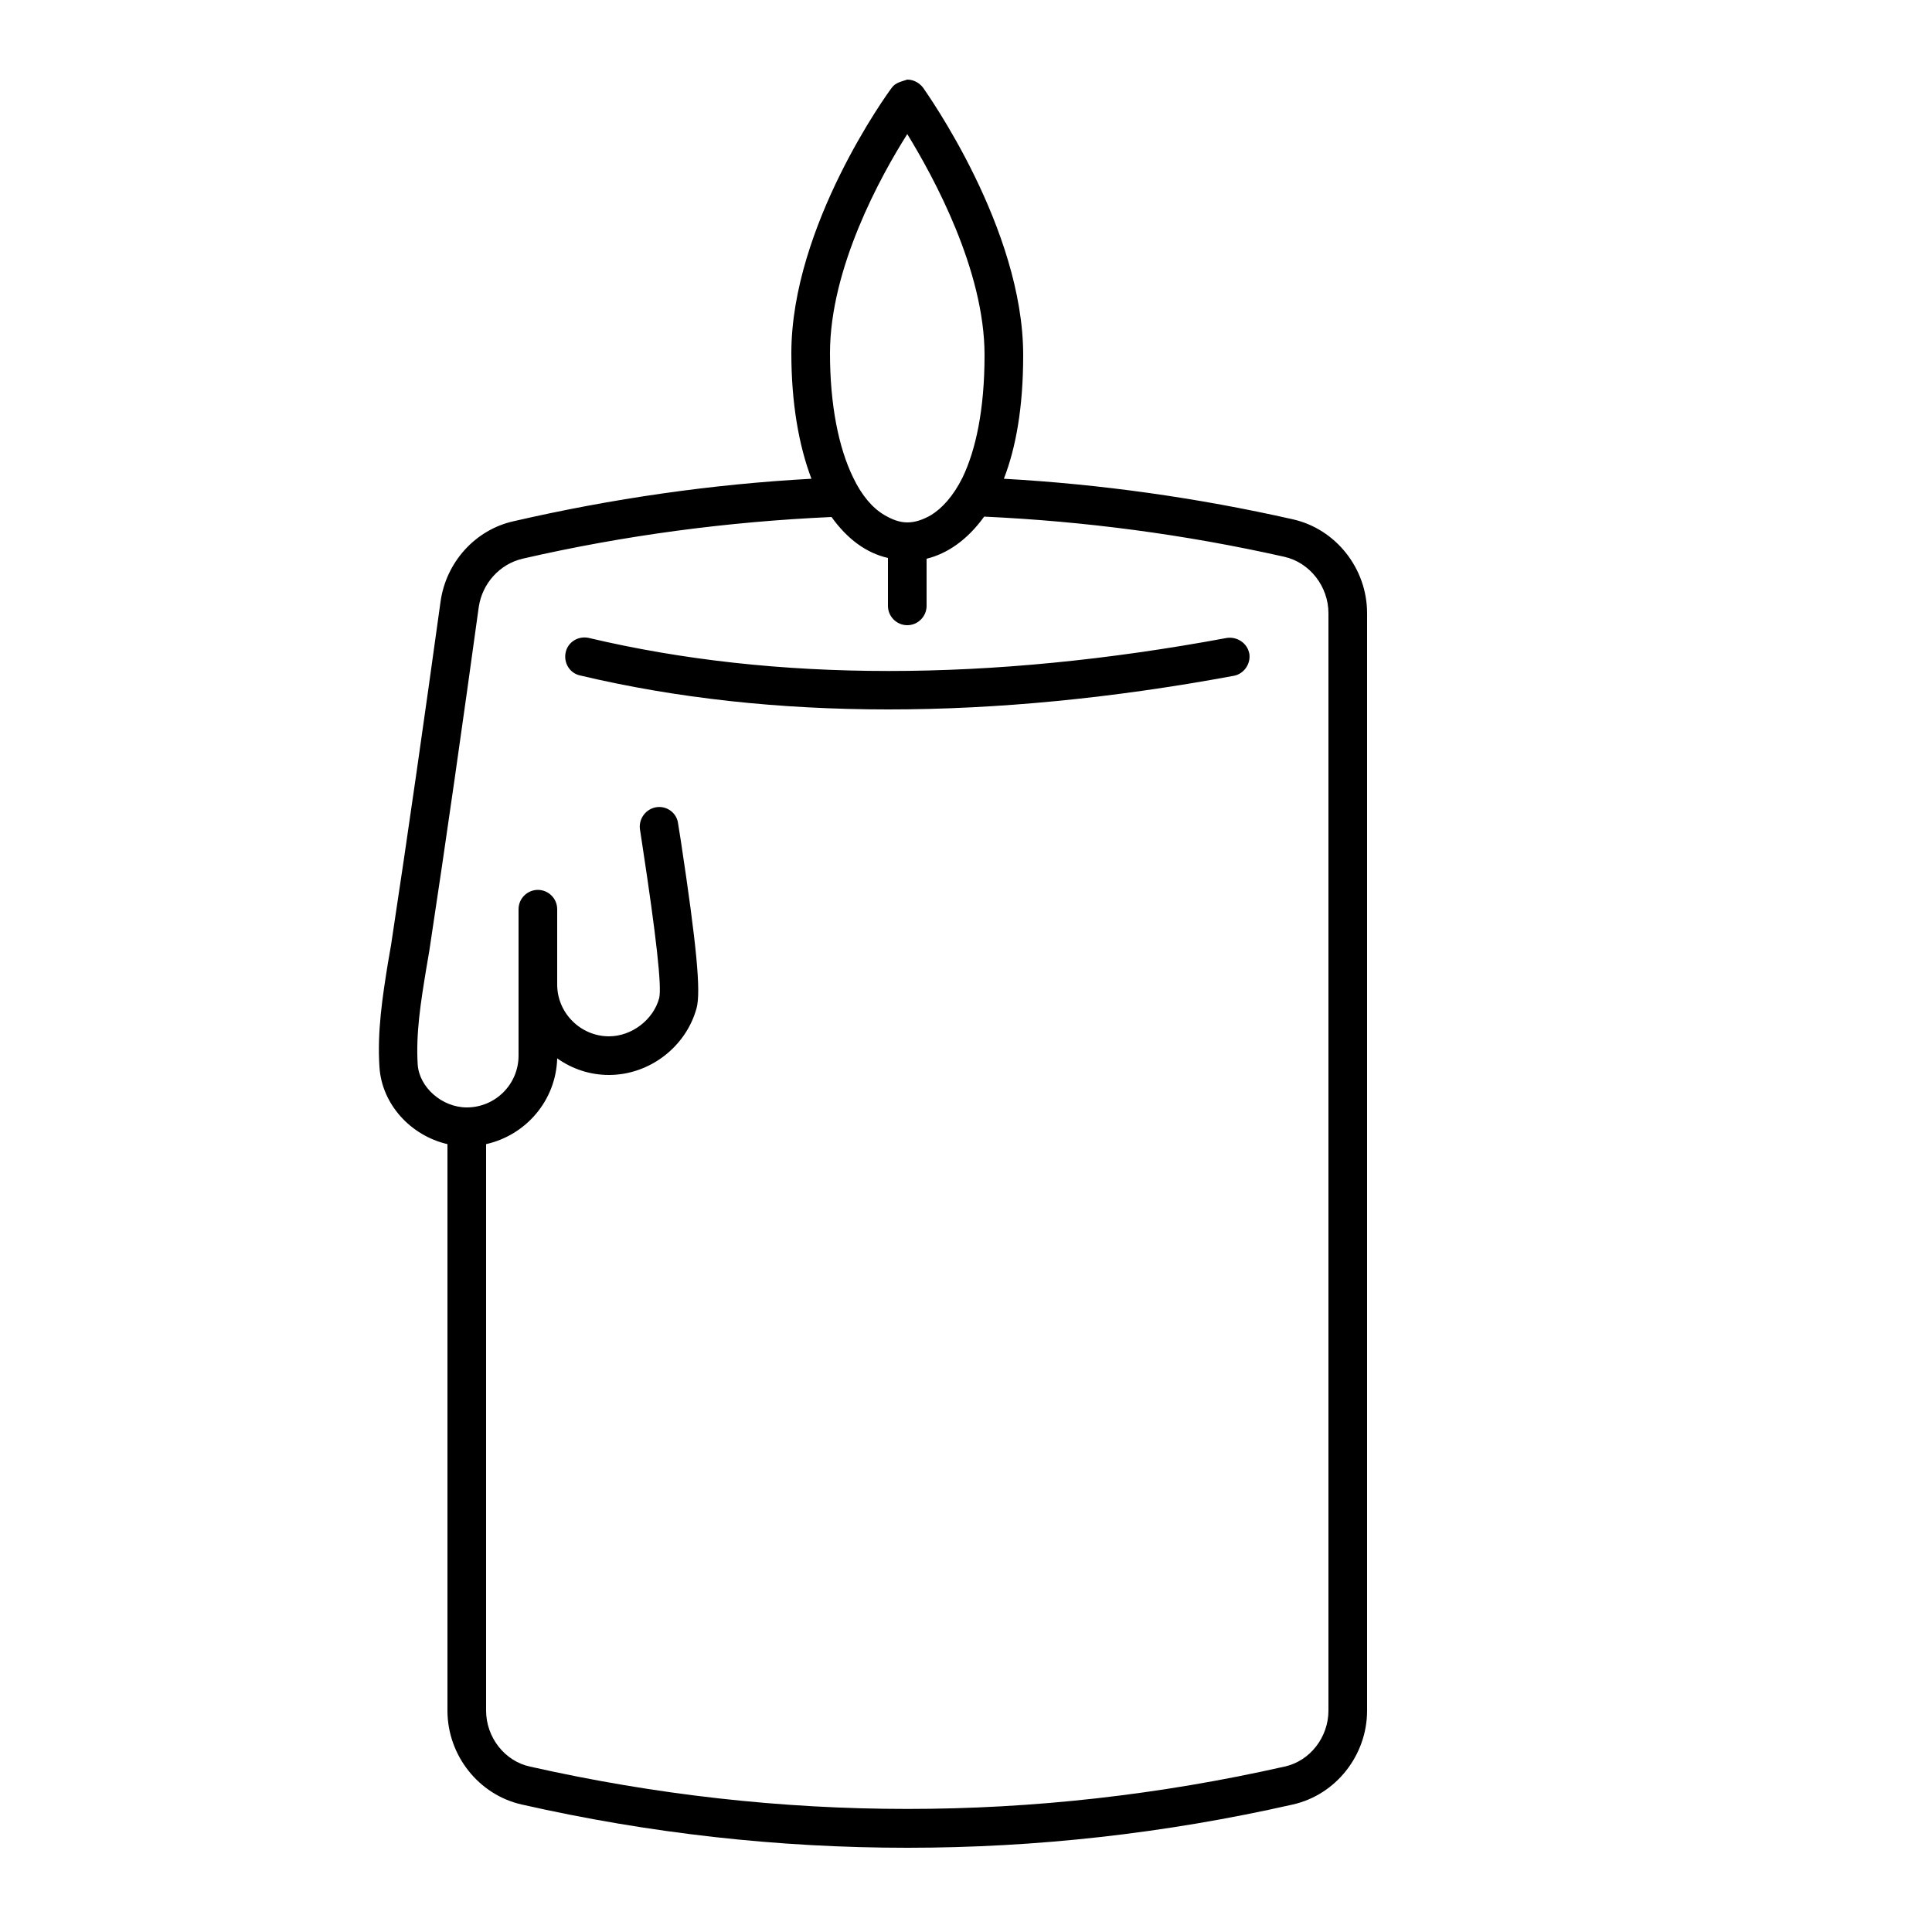 <?xml version="1.0" encoding="UTF-8"?><svg id="uuid-cce7d3c5-2e0f-41b7-b508-4a496c4f9d3e" xmlns="http://www.w3.org/2000/svg" viewBox="0 0 50 50"><path d="m35.38,15.87v28.4c0,1.16-.81,2.18-1.92,2.43-3.31.75-6.64,1.12-9.98,1.12s-6.67-.37-9.98-1.12c-1.11-.25-1.92-1.27-1.92-2.43v-14.66c-.95-.22-1.7-1.03-1.76-2-.06-.92.08-1.82.22-2.69l.08-.46c.45-2.96.87-5.92,1.28-8.88.14-1.03.9-1.87,1.89-2.09,2.56-.59,5.14-.96,7.71-1.1-.33-.87-.52-1.97-.52-3.25,0-3.29,2.49-6.73,2.6-6.87.09-.13.25-.16.4-.21.16,0,.31.08.41.21.1.15,2.59,3.64,2.59,6.92,0,1.36-.19,2.4-.5,3.2,2.5.14,5,.49,7.48,1.05,1.11.25,1.92,1.27,1.92,2.43Zm-1,28.4V15.87c0-.69-.48-1.31-1.14-1.46-2.58-.58-5.17-.92-7.77-1.04-.44.61-.96.96-1.49,1.09v1.22c0,.27-.22.5-.5.5s-.5-.23-.5-.5v-1.24c-.57-.13-1.06-.5-1.46-1.06-2.67.12-5.35.47-8,1.08-.59.14-1.04.64-1.13,1.25-.41,2.97-.83,5.94-1.28,8.9l-.08.47c-.14.85-.27,1.66-.22,2.47.04.59.63,1.11,1.27,1.11.74,0,1.34-.6,1.34-1.34v-3.79c0-.28.23-.5.5-.5s.5.22.5.5v1.95c0,.74.61,1.34,1.34,1.34.59,0,1.15-.43,1.3-.99.07-.3-.08-1.62-.43-3.92l-.07-.46c-.03-.27.16-.52.43-.56s.53.15.56.43l.07.44c.41,2.71.52,3.89.41,4.32-.27,1.01-1.22,1.74-2.27,1.74-.5,0-.96-.16-1.34-.43-.03,1.09-.81,1.99-1.84,2.22v14.66c0,.69.48,1.31,1.14,1.45,6.48,1.46,13.05,1.46,19.52,0,.66-.14,1.14-.76,1.14-1.45Zm-9.47-31.91c.34-.71.57-1.75.57-3.17,0-2.2-1.32-4.61-2-5.72-.69,1.09-2,3.47-2,5.67,0,1.33.22,2.44.6,3.22.22.46.5.79.81.97.19.11.38.19.59.19s.4-.07.6-.18c.3-.18.59-.5.83-.98Z"/><path d="m32.33,16.9c.05.27-.13.54-.4.59-3.13.58-6.12.87-8.94.87s-5.5-.29-7.98-.88c-.27-.06-.43-.33-.37-.6s.33-.43.6-.37c4.82,1.14,10.37,1.14,16.51,0,.26-.04.53.13.58.4Z"/></svg>